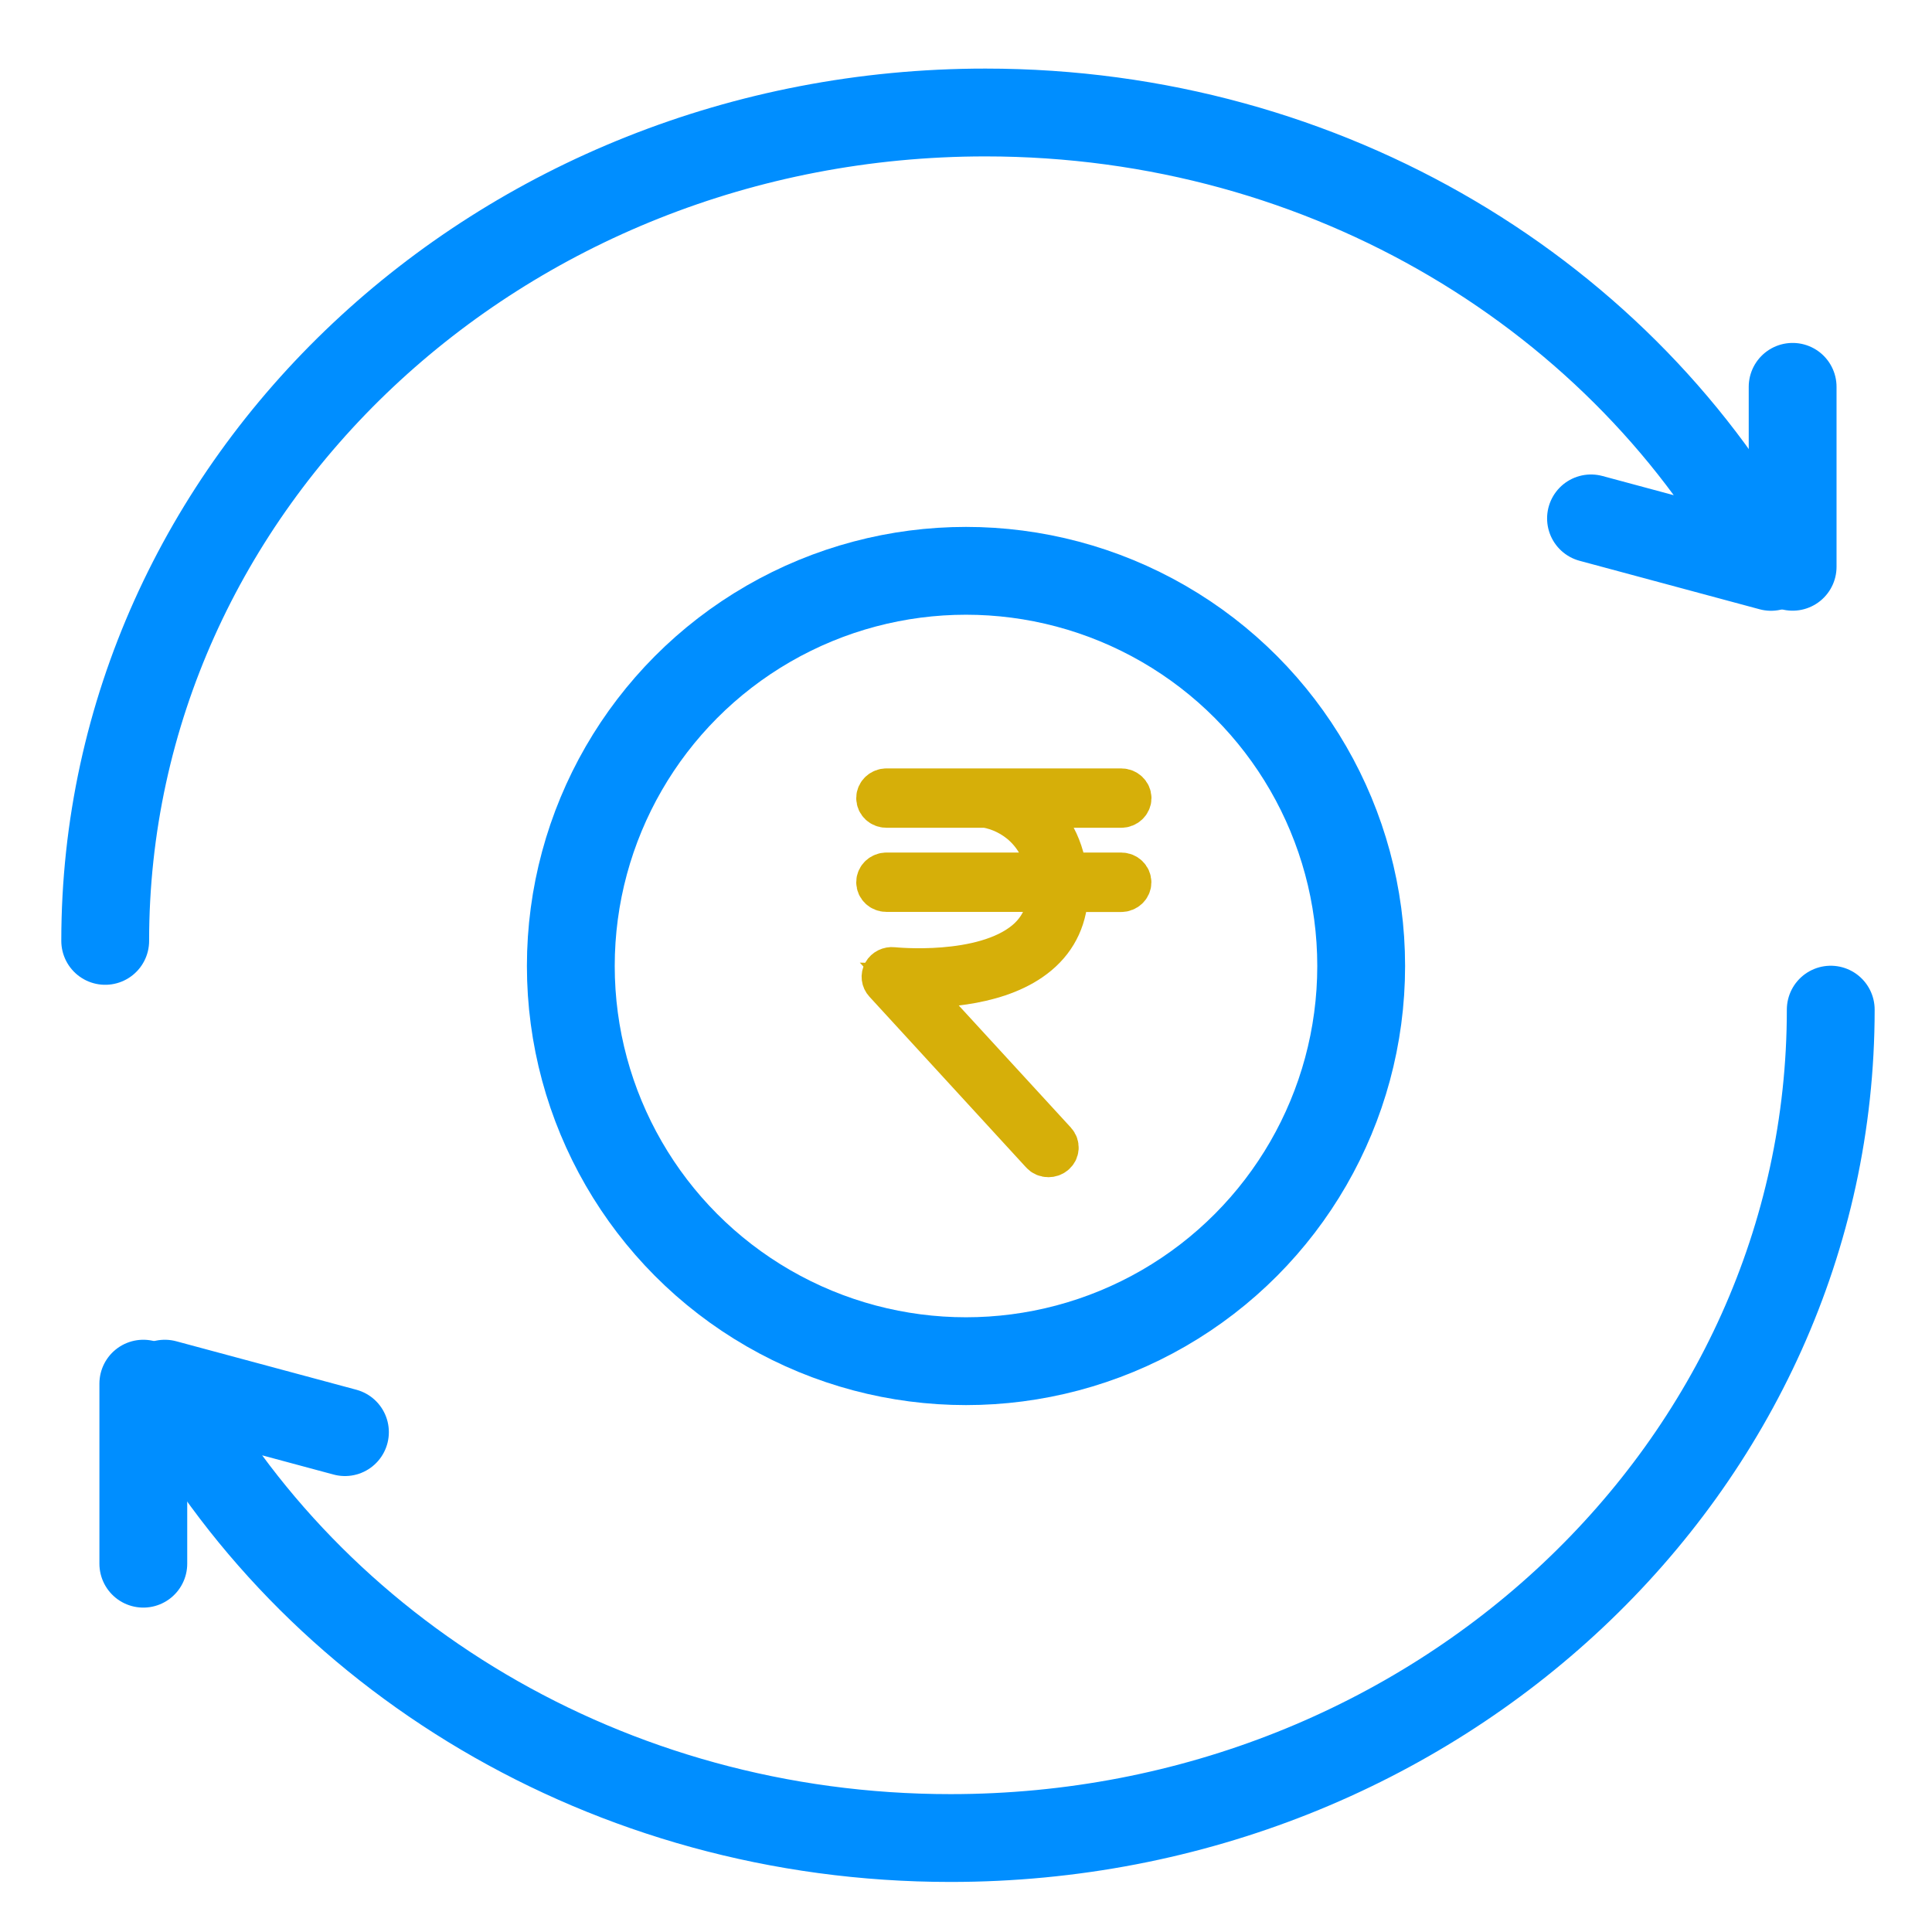<svg width="22" height="22" viewBox="0 0 22 22" fill="none" xmlns="http://www.w3.org/2000/svg">
<path d="M12.767 9.958H12.131C12.089 9.596 11.911 9.336 11.68 9.176H12.768C12.819 9.176 12.862 9.136 12.862 9.088C12.862 9.04 12.819 9 12.768 9H10.094C10.043 9 10 9.04 10 9.088C10 9.137 10.042 9.176 10.094 9.176H11.23C11.534 9.229 11.88 9.467 11.944 9.958H10.094C10.043 9.958 10 9.998 10 10.046C10 10.095 10.042 10.134 10.094 10.134H11.956C11.952 10.381 11.863 10.58 11.688 10.727C11.191 11.142 10.176 11.036 10.166 11.035C10.129 11.031 10.09 11.049 10.072 11.082C10.054 11.114 10.059 11.153 10.084 11.18L11.868 13.124C11.886 13.145 11.912 13.155 11.939 13.155C11.96 13.155 11.983 13.148 12.001 13.133C12.04 13.102 12.044 13.046 12.01 13.009L10.372 11.225C10.726 11.233 11.403 11.202 11.812 10.859C12.029 10.678 12.14 10.433 12.143 10.135H12.767C12.819 10.135 12.861 10.095 12.861 10.047C12.861 9.998 12.819 9.958 12.767 9.958Z" fill="#D6AF09" stroke="#D6AF09" stroke-width="0.5"/>
<circle cx="11" cy="11" r="4.5" stroke="#008EFF" stroke-linecap="round" stroke-linejoin="round"/>
<path d="M1.198 10.714C1.198 5.504 5.685 1.281 11.221 1.281C15.129 1.281 18.514 3.385 20.167 6.455L18.117 5.903" stroke="#008EFF" stroke-linecap="round" stroke-linejoin="round"/>
<path d="M20.413 4.405V6.454" stroke="#008EFF" stroke-linecap="round" stroke-linejoin="round"/>
<path d="M20.847 11.497C20.847 16.707 16.359 20.93 10.823 20.93C6.916 20.93 3.531 18.826 1.877 15.756L3.928 16.308" stroke="#008EFF" stroke-linecap="round" stroke-linejoin="round"/>
<path d="M1.632 17.806V15.756" stroke="#008EFF" stroke-linecap="round" stroke-linejoin="round"/>
</svg>
